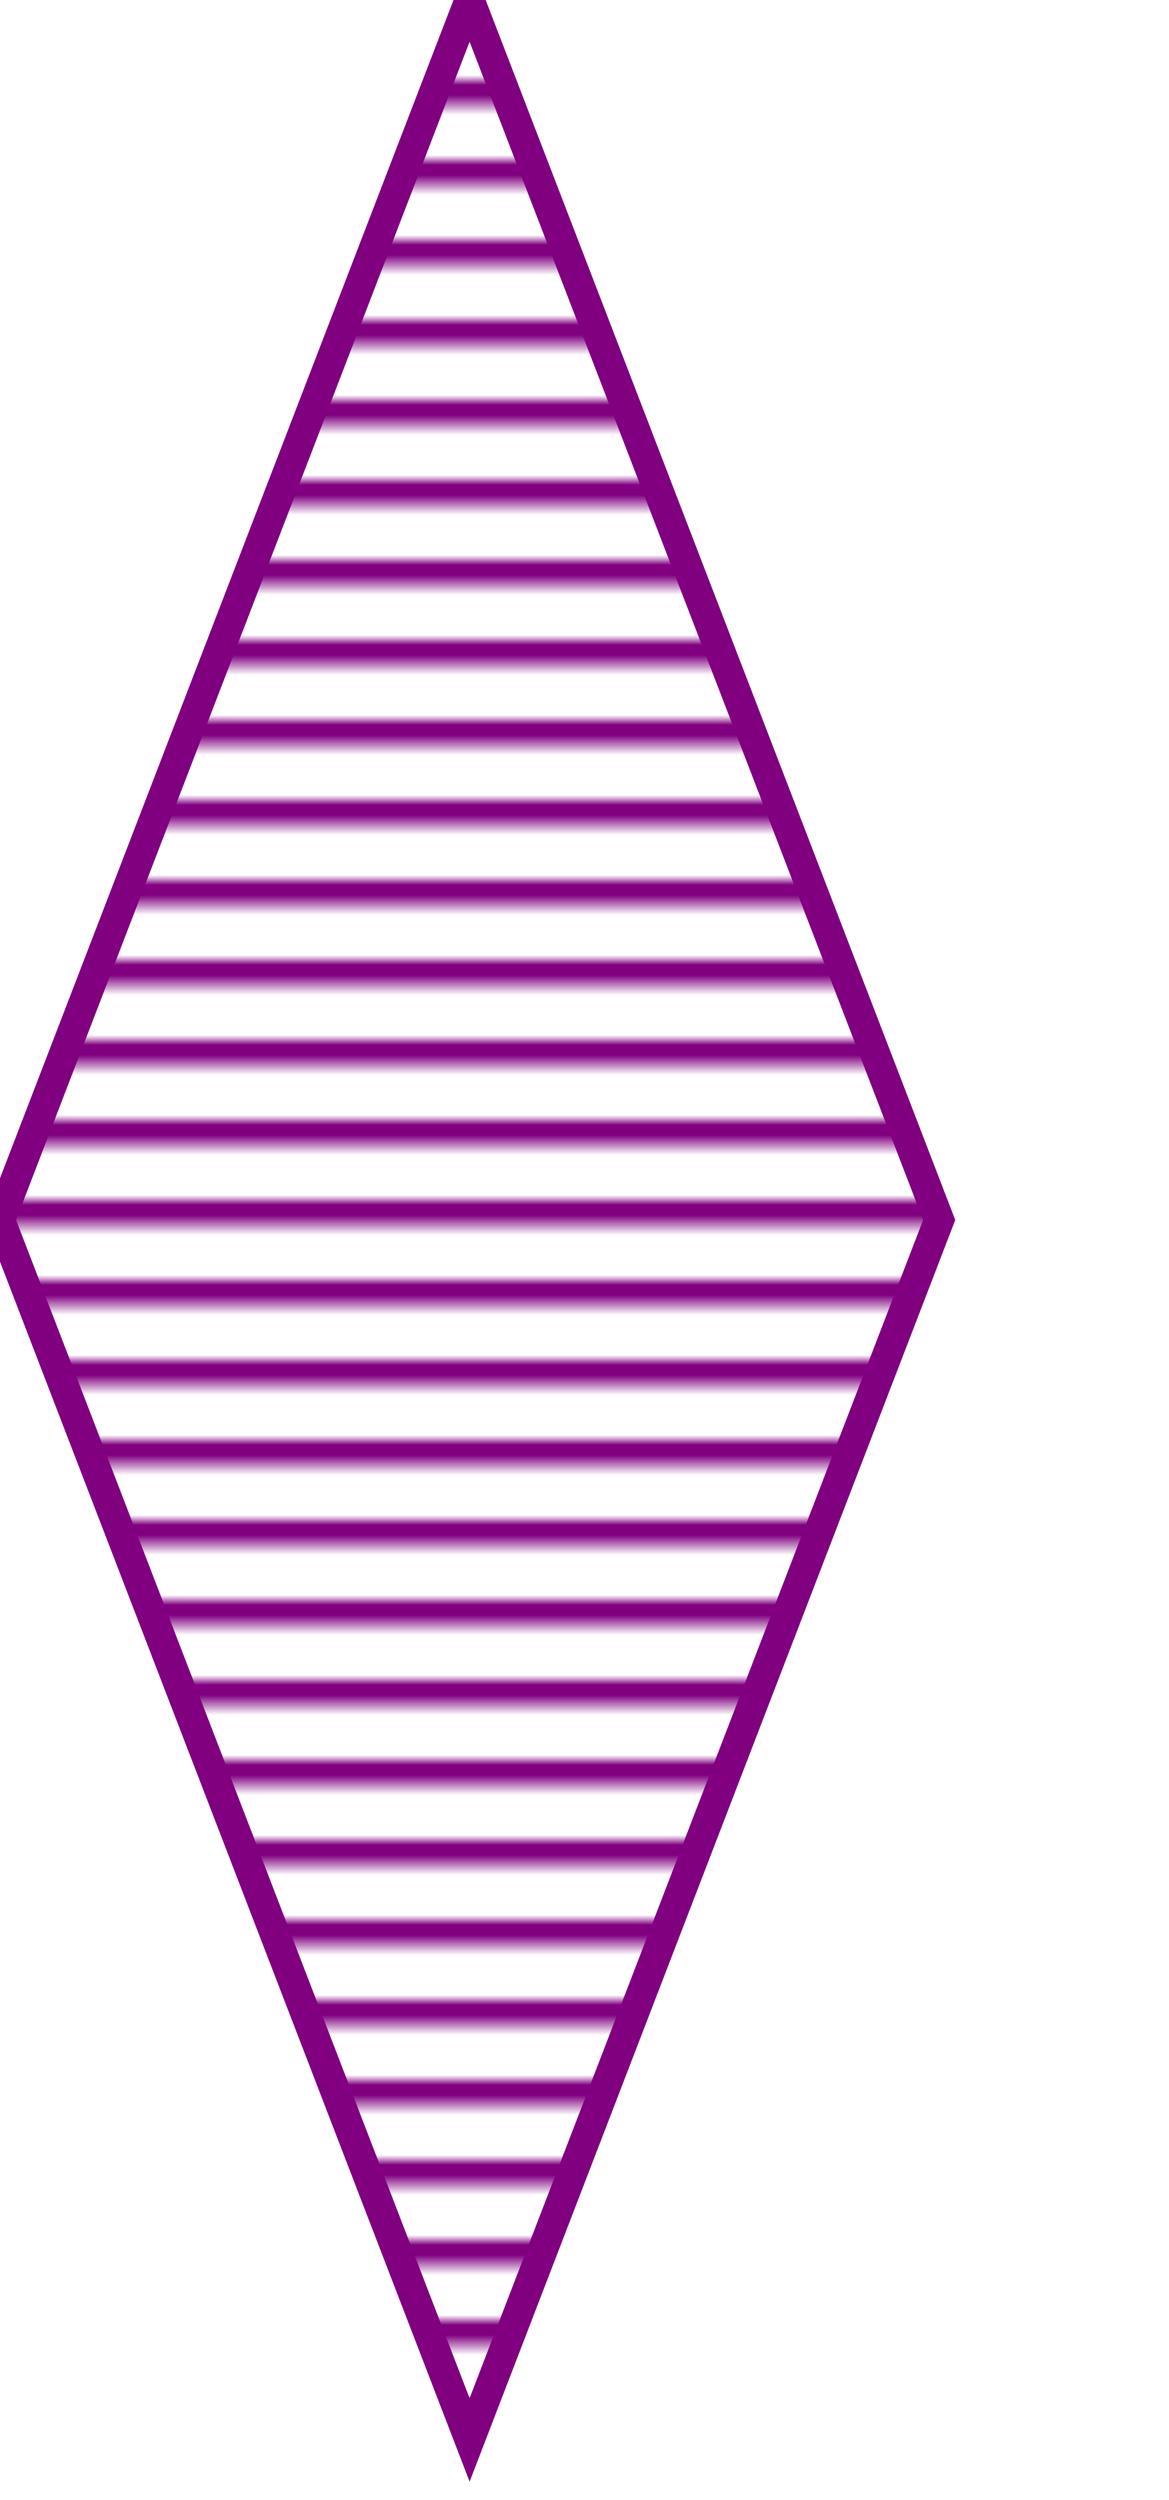 <svg width="117" height="250" xmlns="http://www.w3.org/2000/svg"><defs><pattern id="pattern212" width="8" height="10" patternUnits="userSpaceOnUse" patternTransform="rotate(90) "><line stroke="purple" stroke-width="5px" y2="15"></line></pattern></defs><g transform="translate(0)"><polygon points="
        0,122
        47,0
        94,122
        47,244
      " style="fill:url(#pattern212);stroke-width:3;stroke:purple;"></polygon></g></svg>
